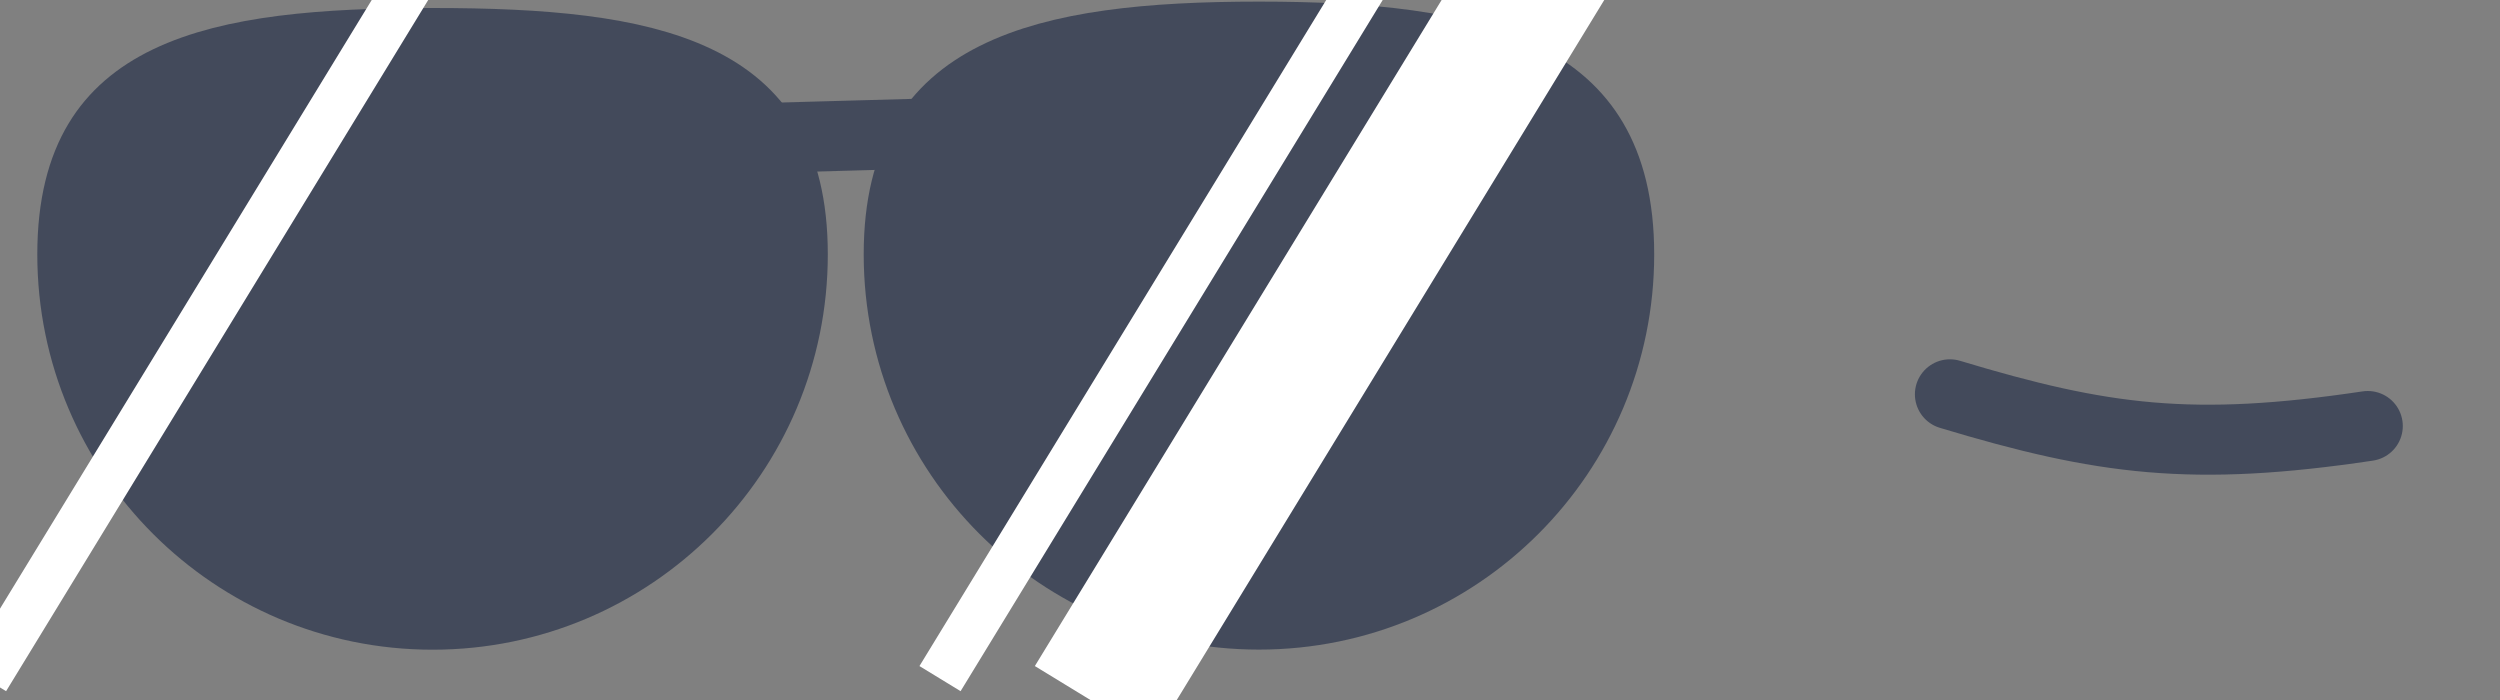 <svg width="25" height="7" viewBox="0 0 25 7" fill="none" xmlns="http://www.w3.org/2000/svg">
<rect x="0" y="0" width="25" height="7" fill="#808080" stroke="none"/>
<path d="M7.778 2.544C7.778 4.451 6.233 5.997 4.326 5.997C2.419 5.997 0.873 4.451 0.873 2.544C0.873 2.066 0.97 1.733 1.113 1.495C1.254 1.26 1.462 1.081 1.747 0.944C2.348 0.656 3.229 0.58 4.326 0.58C5.422 0.58 6.303 0.656 6.904 0.944C7.19 1.081 7.398 1.26 7.539 1.495C7.682 1.733 7.778 2.066 7.778 2.544Z" fill="#434A5B" stroke="#434A5B"/>
<path d="M16.042 2.544C16.042 4.451 14.496 5.996 12.589 5.996C10.682 5.996 9.137 4.451 9.137 2.544C9.137 2.066 9.233 1.728 9.378 1.482C9.521 1.239 9.732 1.052 10.019 0.908C10.619 0.607 11.499 0.516 12.589 0.516C13.679 0.516 14.56 0.607 15.16 0.908C15.446 1.052 15.657 1.239 15.8 1.482C15.945 1.728 16.042 2.066 16.042 2.544Z" fill="#434A5B" stroke="#434A5B"/>
<rect class="filled" x="14.185" y="-1.511" width="0.482" height="9.575" transform="rotate(31.413 14.185 -1.511)" fill="white"/>
<rect class="filled" x="4.64" y="-1.511" width="0.482" height="9.575" transform="rotate(31.413 4.64 -1.511)" fill="white"/>
<rect class="filled" x="15.339" y="-1.511" width="1.388" height="9.575" transform="rotate(31.413 15.339 -1.511)" fill="white"/>
<path d="M10.349 1.305L6.295 1.417" stroke="#434A5B" stroke-width="0.7" stroke-linecap="round" stroke-linejoin="round"/>
<path d="M23.678 4.26C21.925 4.522 21.026 4.404 19.499 3.943" stroke="#434A5B" stroke-width="0.7" stroke-linecap="round" stroke-linejoin="round"/>
</svg>
